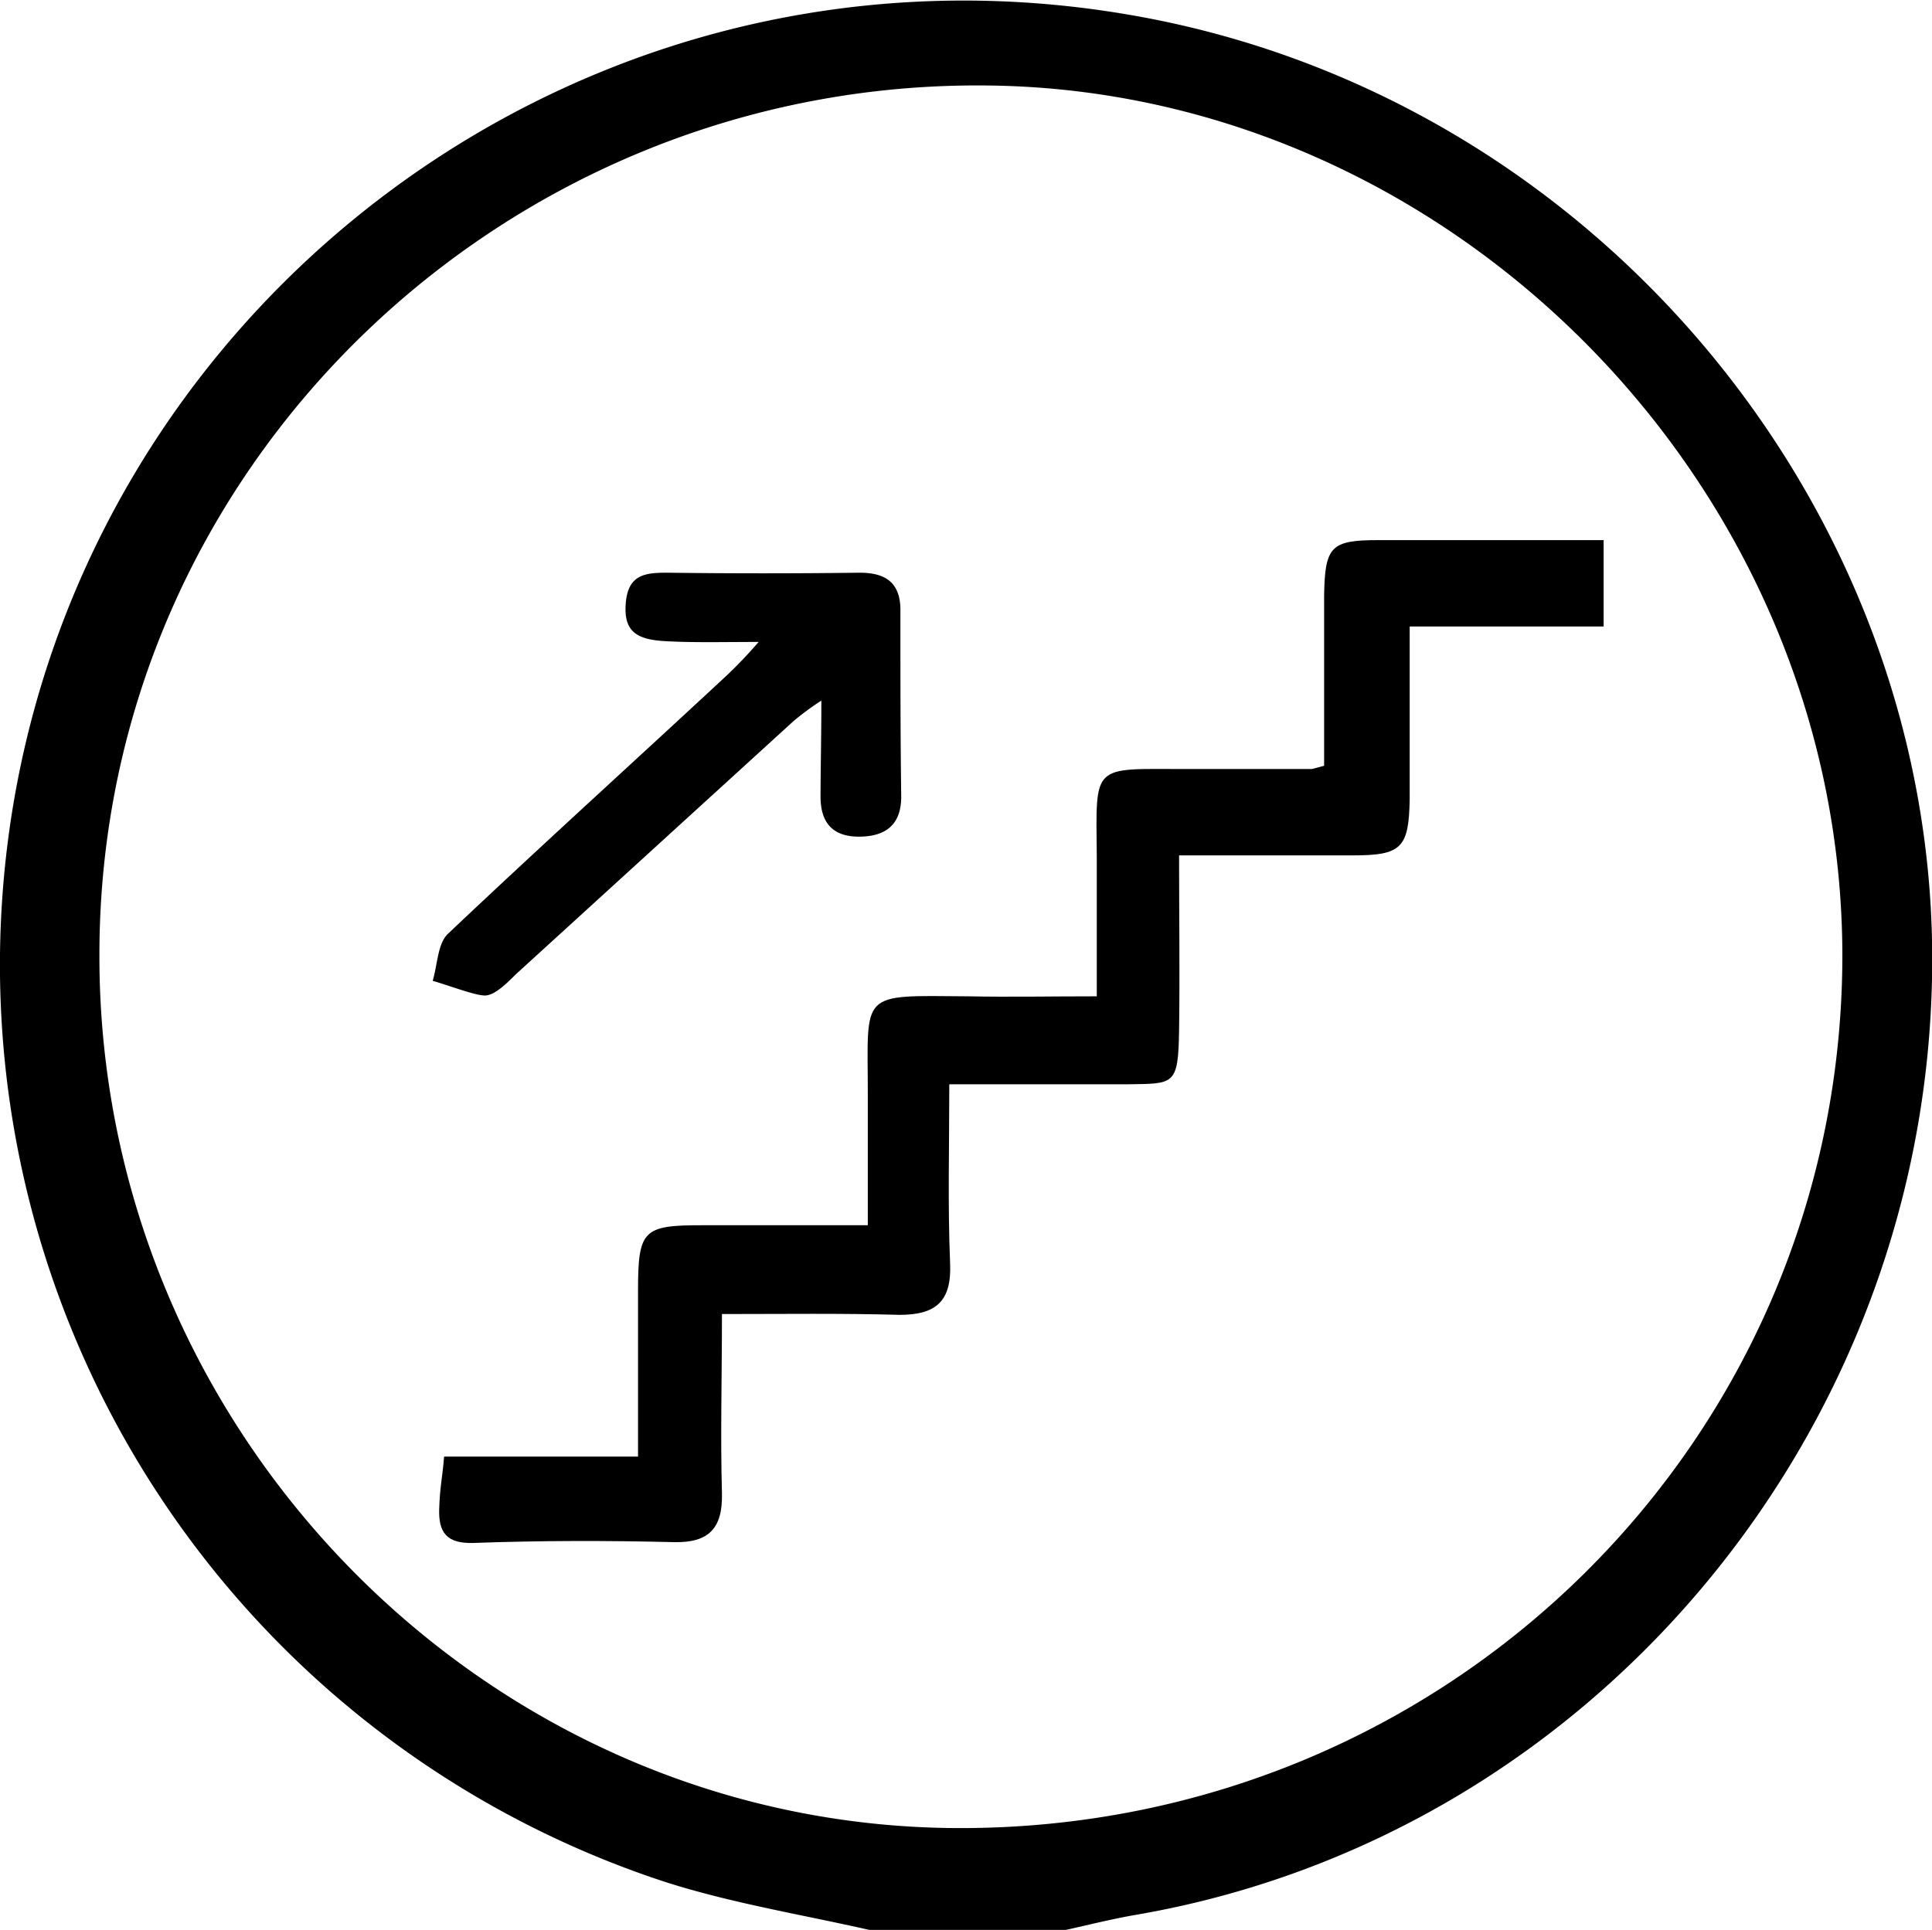 <svg id="Layer_1" data-name="Layer 1" xmlns="http://www.w3.org/2000/svg" viewBox="0 0 237.1 236.9"><title>level</title><path d="M108.1,237.9c-8.4-1.9-17-3.3-25.1-5.9A118.5,118.5,0,0,1,1.4,118.1C2.3,45.3,68.1-9.5,139.9,2.8c55.8,9.5,97.4,58.5,98.6,113.5,1.2,58.5-40.7,110.1-98,119.8-2.8.5-5.6,1.2-8.3,1.8ZM13.6,118.2c-.1,58.6,47.6,107.1,105.5,107.2,60,.1,108.3-47.6,108.4-107,0-57.7-47.9-106.1-104.5-106.9C63.6,10.6,13.6,58.2,13.6,118.2Z" transform="translate(-1.4 -1)"/><path d="M90,162.3c0,7.9-.2,14.9,0,22,.1,4.3-1.6,6.1-5.9,6-8.2-.2-16.4-.2-24.6.1-3.3.1-4.3-1.3-4.2-4.2s.4-3.8.6-6.4H79.7V159.5c0-7.5.6-8.1,7.8-8.1h20.4v-16c0-12.8-1.2-12.2,12.3-12.1,5.1.1,10.2,0,15.8,0V106.2c-.1-11.6-.7-10.8,11-10.8h15.4l1.5-.4V74.1c.1-6,.8-6.8,6.6-6.8h27.7V77.9H174.4V99.1c-.1,6-1,6.9-7,6.9H146.1c0,7.4.1,14.4,0,21.4s-.6,6.6-6.6,6.7H117.9c0,7.6-.2,14.8.1,22,.2,4.7-1.8,6.3-6.2,6.3C104.7,162.2,97.7,162.3,90,162.3Z" transform="translate(-1.4 -1)"/><path d="M94.5,79.8c-4.4,0-8,.1-11.5-.1s-5.1-1.2-4.8-4.7,2.4-3.7,5.1-3.7c7.8.1,15.7.1,23.6,0,3.4,0,5.1,1.4,5,4.9,0,7.5,0,15,.1,22.6,0,3.6-2.1,4.9-5.2,4.9s-4.7-1.6-4.7-4.9.1-7.3.1-11.8a33.8,33.8,0,0,0-3.4,2.5L64.7,120.6c-1.1,1.1-2.6,2.6-3.8,2.6s-4.3-1.2-6.4-1.8c.6-2,.6-4.6,1.9-5.8,11.3-10.7,22.8-21.1,34.2-31.7A55.6,55.6,0,0,0,94.5,79.8Z" transform="translate(-1.4 -1)"/></svg>